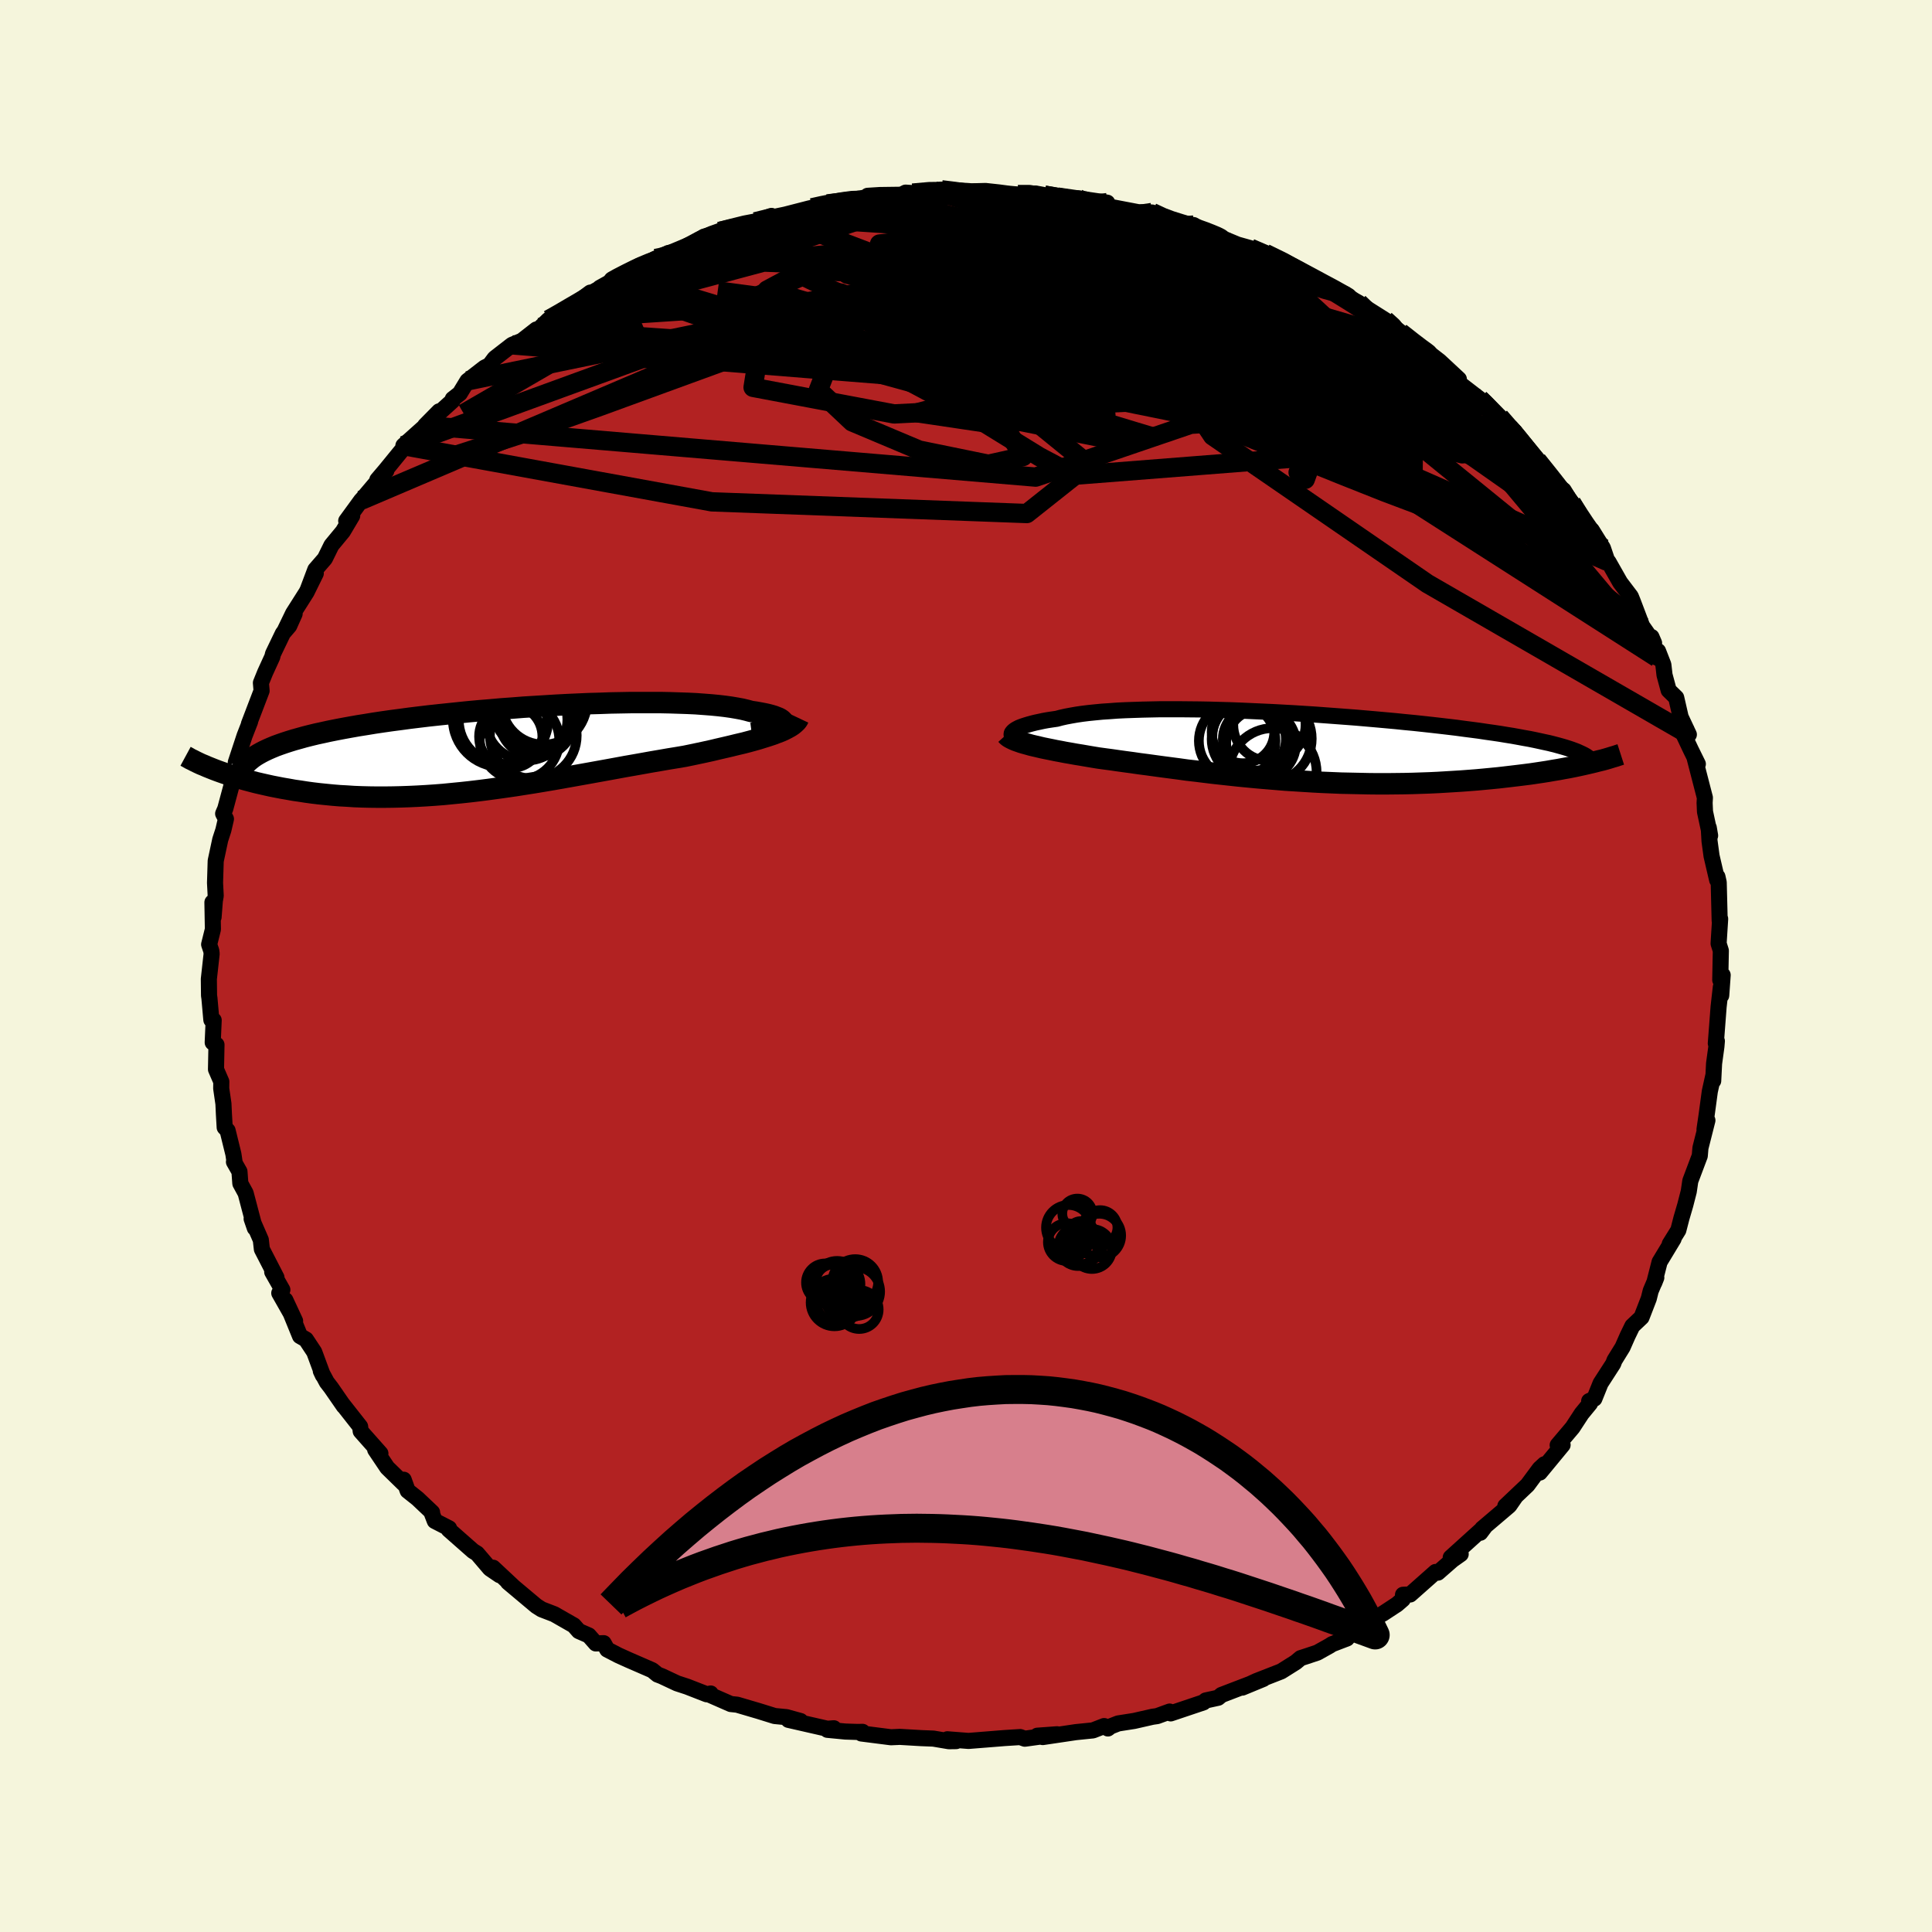 
  <svg viewBox="-100 -100 200 200" xmlns="http://www.w3.org/2000/svg" width="500" height="500" id="face-svg">
    <defs>
      <clipPath id="leftEyeClipPath">
        <polyline points="29.48,-2.56 29.55,-2.66 29.58,-2.76 29.56,-2.87 29.5,-2.97 29.4,-3.07 29.26,-3.17 29.08,-3.27 28.85,-3.36 28.59,-3.46 28.29,-3.55 27.95,-3.64 27.58,-3.72 27.16,-3.8 26.72,-3.88 26.24,-3.95 25.8,-4.07 25.3,-4.19 24.76,-4.29 24.17,-4.39 23.53,-4.48 22.84,-4.56 22.11,-4.63 21.33,-4.69 20.51,-4.75 19.66,-4.79 18.76,-4.82 17.83,-4.85 16.87,-4.87 15.88,-4.87 14.87,-4.87 13.82,-4.87 12.76,-4.85 11.68,-4.83 10.58,-4.79 9.47,-4.76 8.34,-4.71 7.21,-4.66 6.07,-4.6 4.93,-4.53 3.79,-4.46 2.65,-4.39 1.52,-4.3 0.39,-4.22 -0.73,-4.12 -1.83,-4.03 -2.93,-3.93 -4.01,-3.82 -5.07,-3.71 -6.12,-3.6 -7.14,-3.49 -8.14,-3.37 -9.12,-3.25 -10.08,-3.12 -11,-3 -11.91,-2.87 -12.78,-2.74 -13.63,-2.6 -14.45,-2.47 -15.24,-2.33 -16.01,-2.19 -16.74,-2.05 -17.44,-1.91 -18.12,-1.76 -18.77,-1.62 -19.39,-1.47 -19.98,-1.32 -20.55,-1.16 -21.09,-1.01 -21.61,-0.85 -22.1,-0.69 -22.56,-0.53 -23,-0.37 -23.41,-0.2 -23.8,-0.03 -24.16,0.14 -24.49,0.31 -24.81,0.49 -25.09,0.66 -25.35,0.84 -29.36,2.06 -28.99,2.2 -28.6,2.34 -28.2,2.48 -27.79,2.62 -27.36,2.76 -26.92,2.9 -26.46,3.03 -25.99,3.16 -25.5,3.29 -25,3.42 -24.48,3.54 -23.95,3.66 -23.41,3.78 -22.85,3.89 -22.28,4 -21.69,4.1 -21.08,4.21 -20.45,4.3 -19.81,4.4 -19.15,4.49 -18.48,4.57 -17.79,4.64 -17.08,4.71 -16.35,4.77 -15.61,4.81 -14.86,4.86 -14.08,4.89 -13.3,4.91 -12.5,4.92 -11.68,4.92 -10.85,4.91 -10.01,4.89 -9.15,4.86 -8.29,4.82 -7.41,4.77 -6.52,4.71 -5.62,4.64 -4.71,4.55 -3.79,4.46 -2.87,4.36 -1.94,4.25 -1,4.13 -0.05,4 0.89,3.87 1.85,3.73 2.8,3.58 3.76,3.43 4.72,3.27 5.67,3.11 6.63,2.94 7.59,2.77 8.54,2.6 9.49,2.43 10.43,2.26 11.37,2.09 12.3,1.92 13.22,1.75 14.14,1.59 15.04,1.43 15.93,1.27 16.81,1.12 17.67,0.97 18.53,0.83 19.36,0.69 20.09,0.54 20.8,0.39 21.5,0.24 22.18,0.09 22.85,-0.07 23.5,-0.22 24.14,-0.37 24.75,-0.52 25.35,-0.66 25.93,-0.81 26.48,-0.96 27.01,-1.11 27.52,-1.27 28,-1.42 28.45,-1.57" />
      </clipPath>
      <clipPath id="rightEyeClipPath">
        <polyline points="-27.93,-1.55 -27.83,-1.64 -27.69,-1.74 -27.53,-1.83 -27.34,-1.93 -27.12,-2.02 -26.87,-2.11 -26.59,-2.2 -26.29,-2.29 -25.96,-2.38 -25.6,-2.47 -25.22,-2.55 -24.81,-2.64 -24.37,-2.72 -23.91,-2.79 -23.42,-2.86 -22.97,-2.98 -22.48,-3.09 -21.95,-3.19 -21.38,-3.29 -20.77,-3.38 -20.12,-3.46 -19.43,-3.53 -18.7,-3.6 -17.94,-3.65 -17.14,-3.71 -16.31,-3.75 -15.45,-3.78 -14.55,-3.81 -13.63,-3.83 -12.68,-3.85 -11.71,-3.85 -10.71,-3.85 -9.7,-3.84 -8.66,-3.83 -7.61,-3.81 -6.55,-3.78 -5.47,-3.75 -4.39,-3.71 -3.29,-3.66 -2.19,-3.61 -1.09,-3.56 0.01,-3.5 1.11,-3.44 2.21,-3.37 3.3,-3.3 4.39,-3.22 5.47,-3.14 6.54,-3.06 7.59,-2.98 8.63,-2.89 9.66,-2.8 10.66,-2.71 11.65,-2.62 12.62,-2.52 13.57,-2.43 14.5,-2.33 15.41,-2.23 16.29,-2.13 17.15,-2.03 17.98,-1.93 18.79,-1.82 19.57,-1.72 20.33,-1.62 21.06,-1.51 21.77,-1.41 22.45,-1.31 23.11,-1.2 23.74,-1.1 24.35,-0.99 24.94,-0.88 25.51,-0.78 26.05,-0.67 26.56,-0.56 27.06,-0.45 27.53,-0.35 27.97,-0.24 28.39,-0.13 28.79,-0.02 29.17,0.09 31.45,1.8 31.01,1.9 30.55,2 30.07,2.1 29.57,2.2 29.06,2.29 28.53,2.39 27.98,2.48 27.41,2.58 26.83,2.67 26.23,2.76 25.62,2.85 24.99,2.93 24.34,3.01 23.67,3.09 22.99,3.17 22.29,3.25 21.57,3.32 20.84,3.39 20.08,3.46 19.31,3.52 18.52,3.58 17.71,3.63 16.89,3.68 16.05,3.73 15.2,3.77 14.33,3.8 13.45,3.83 12.56,3.85 11.65,3.86 10.74,3.87 9.81,3.87 8.88,3.86 7.94,3.84 6.99,3.82 6.04,3.8 5.08,3.76 4.12,3.72 3.16,3.67 2.19,3.61 1.23,3.55 0.27,3.49 -0.69,3.41 -1.65,3.33 -2.6,3.25 -3.55,3.16 -4.49,3.07 -5.42,2.97 -6.34,2.87 -7.25,2.77 -8.15,2.66 -9.04,2.55 -9.92,2.45 -10.78,2.33 -11.62,2.22 -12.46,2.11 -13.27,2 -14.07,1.89 -14.84,1.79 -15.6,1.68 -16.35,1.58 -17.07,1.48 -17.76,1.38 -18.44,1.29 -19.1,1.2 -19.71,1.1 -20.3,1 -20.88,0.9 -21.44,0.81 -21.99,0.71 -22.52,0.62 -23.03,0.52 -23.52,0.43 -24,0.33 -24.45,0.24 -24.89,0.15 -25.31,0.05 -25.7,-0.04 -26.08,-0.13 -26.43,-0.23" />
      </clipPath>
      <filter id="fuzzy">
        <feTurbulence id="turbulence" baseFrequency="0.05" numOctaves="3" type="noise" result="noise" />
        <feDisplacementMap in="SourceGraphic" in2="noise" scale="2" />
      </filter>
      <linearGradient id="rainbowGradient" x1="0%" y1="0%" x2="100%" y2="0%">
        <stop offset="0%" style="stop-color: rgb(233, 236, 239); stop-opacity: 1" />
        <stop offset="50%" style="stop-color: rgb(167, 133, 106); stop-opacity: 1" />
        <stop offset="100%" style="stop-color: rgb(154, 205, 50); stop-opacity: 1" />
      </linearGradient>
    </defs>
    <rect x="-100" y="-100" width="100%" height="100%" fill="rgb(245, 245, 220)" />
    <polyline id="faceContour" points="78.08,1.45 78.33,0.94 78.18,3.05 78.14,2.18 77.91,4.22 77.62,8.01 77.73,7.77 77.68,8.35 77.44,10.1 77.35,11.89 77.35,11.4 77,12.98 76.65,15.56 76.45,16.91 76.75,15.98 76.03,18.83 75.96,19.65 75.85,19.94 74.98,22.25 74.82,23.34 74.46,24.74 74.06,26.11 73.74,27.35 72.85,28.78 73.25,28.24 71.8,30.64 71.25,32.79 71.46,32.26 70.88,33.63 70.68,34.43 69.93,36.37 68.98,37.27 68.49,38.28 67.97,39.46 67.13,40.82 67,41.17 65.69,43.2 65.05,44.79 64.51,45.04 64.6,45.28 63.73,46.34 62.79,47.78 61.25,49.6 61.76,49.58 59.4,52.44 59.88,51.58 59.38,52.04 58.13,53.73 55.83,55.91 56.89,54.92 56.24,55.86 53.44,58.24 53.24,58.67 53.72,58.03 50.18,61.23 51.21,60.88 50.36,61.48 48.85,62.8 48.61,62.73 45.98,65.06 45.24,65.09 45.22,65.56 44.62,66.08 43.19,67.02 42.33,67.51 39.64,68.86 39.44,69.61 37.9,70.2 37.64,70.37 36.37,71.08 35.26,71.45 34.64,71.65 34.14,72.07 32.63,73.02 30.07,74.02 28.6,74.7 30.78,73.8 26.45,75.46 26.1,75.75 24.82,76.03 24.58,76.23 21.19,77.37 21.08,77.18 19.79,77.65 19.3,77.72 17.41,78.15 15.75,78.41 14.96,78.72 14.69,78.93 14.3,78.68 13.14,79.13 11.37,79.31 7.94,79.82 7.38,79.68 9.43,79.53 6.09,79.99 5.61,79.82 4.02,79.92 2.65,80.03 0.26,80.22 -1.93,80.05 -1.02,80.24 -1.77,80.25 -3.37,79.98 -4.64,79.93 -6.85,79.8 -7.77,79.84 -10.83,79.45 -10.71,79.28 -11.25,79.29 -12.48,79.25 -14.35,79.07 -13.68,78.91 -14.35,78.96 -18.38,78.04 -17.13,78.16 -18.58,77.76 -19.81,77.64 -21.45,77.13 -23.69,76.47 -24.35,76.4 -26.45,75.48 -26.43,75.31 -26.84,75.39 -28.87,74.6 -29.91,74.26 -31.51,73.51 -31.93,73.35 -32.48,72.9 -34.94,71.83 -35.98,71.36 -37.14,70.76 -37.51,70.1 -38.32,70.13 -39.05,69.3 -40.08,68.85 -40.6,68.26 -42.63,67.1 -43.93,66.6 -44.48,66.25 -47.41,63.79 -46.92,64.19 -48.95,62.29 -48.28,63.06 -49.28,62.38 -50.61,60.82 -51.03,60.56 -53.55,58.34 -53.51,58.21 -54.99,57.45 -55.28,56.7 -55.27,56.56 -56.77,55.14 -57.8,54.32 -58.21,53.18 -58.23,53.57 -59.91,51.93 -61.16,50.07 -60.62,50.46 -62.66,48.16 -62.72,47.68 -64.56,45.34 -64.41,45.56 -65.73,43.65 -66.17,43.08 -66.79,41.92 -66.58,42.37 -67.47,39.96 -68.33,38.66 -68.94,38.31 -70.46,34.58 -69.45,36.75 -71.09,33.86 -70.77,33.52 -71.82,31.67 -71.38,32.25 -72.89,29.32 -73,28.35 -73.95,26.17 -73.62,27.13 -74.57,23.52 -75.12,22.51 -75.21,21.28 -75.78,20.28 -75.7,20.4 -75.84,19.47 -76.44,17.03 -76.74,16.71 -76.82,15.34 -76.87,14.26 -77.1,12.68 -77.09,11.97 -77.64,10.7 -77.59,8.15 -77.98,7.92 -77.88,5.61 -78.12,5.58 -78.32,3.33 -78.36,3.06 -78.38,1.35 -78.09,-1.27 -78.13,-1.58 -78.35,-2.23 -77.96,-3.8 -78.01,-6.59 -77.89,-5.06 -77.76,-6.75 -77.67,-7.27 -77.74,-8.61 -77.67,-10.88 -77.2,-13.08 -76.88,-14.06 -76.61,-15.22 -76.9,-15.77 -76.68,-16.28 -75.55,-20.48 -75.21,-21.34 -75.59,-20.38 -75.59,-21.08 -74.68,-23.84 -74.11,-25.3 -74.23,-25.06 -72.92,-28.49 -72.99,-29.31 -72.56,-30.37 -71.81,-32.01 -71.74,-32.31 -70.71,-34.45 -70.06,-35.21 -69.5,-36.46 -70.53,-34.7 -69.66,-36.5 -68.27,-38.69 -67.31,-40.64 -68.12,-39.01 -67.36,-41.03 -66.37,-42.17 -65.69,-43.55 -64.5,-44.99 -63.54,-46.61 -64.16,-46.08 -62.6,-48.22 -62.61,-48.19 -60.01,-51.26 -60.94,-50.33 -60.09,-51.33 -58.06,-53.82 -58.24,-53.87 -55.95,-55.92 -54.54,-57.42 -55.99,-55.95 -53.15,-58.52 -53.13,-58.7 -52.4,-59.27 -51.61,-60.57 -49.84,-61.94 -49.32,-62.2 -48.79,-62.91 -47,-64.3 -45.98,-64.72 -44.48,-65.89 -44.45,-65.81 -44.03,-66.11 -43.2,-66.91 -42.37,-67.39 -41.3,-67.91 -38.89,-69.71 -39.39,-69.32 -35.68,-71.39 -37.9,-70.21 -36.52,-70.98 -33.82,-72.5 -34.89,-71.75 -32.12,-73.24 -32.37,-73.03 -30.81,-73.81 -29.5,-74.03 -27.12,-75.5 -25.05,-76.07 -25.5,-76.04 -24.81,-76.19 -21.81,-77.04 -20.14,-77.65 -20.07,-77.5 -17.87,-77.96 -19.66,-77.54 -16.24,-78.42 -15.93,-78.49 -14.78,-78.73 -14.35,-78.89 -11.85,-79.31 -9.65,-79.68 -10.18,-79.73 -8.91,-79.81 -6.68,-79.84 -6.25,-80.06 -5.52,-80.01 -3.3,-80.23 -2.54,-80.35 -2.58,-80.36 0.96,-80.03 0.87,-80.2 2.02,-80.23 3.4,-80.08 4.38,-79.95 5.37,-79.86 7.19,-79.91 7.18,-79.97 8.11,-79.8 12.73,-79.03 13.52,-78.98 11.55,-79.47 14.62,-79.02 14.6,-78.65 17.85,-78.03 19.26,-78 21,-77.24 20.28,-77.3 22.17,-76.86 23.57,-76.7 24.64,-76.06 24.47,-76.17 24.84,-76.04 28.71,-74.43 27.44,-74.87 29.43,-74.31 32.4,-73 30.97,-73.77 33.49,-72.62 33.32,-72.58 36.16,-71.2 35.98,-71.16 37.07,-70.64 40.65,-68.65 39.93,-68.99 39.43,-69.4 41.14,-68.29 43.39,-66.87 44.55,-65.95 44.43,-66.04 47.52,-63.65 47.43,-63.64 47.72,-63.47 47.87,-63.5 49.02,-62.61 51.02,-60.75 50.63,-60.66 53.17,-58.7 53.44,-58.47 54.65,-57.29 55.94,-55.76 56.8,-55.32 55.24,-56.83 57.48,-54.43 58.93,-52.35 59.12,-52.34 60.83,-50.37 60.58,-50.13 61.87,-49.25 62.68,-47.93 63.47,-46.6 64.64,-45.01 64.79,-44.57 64.79,-45.1 65.93,-43.27 66.4,-41.88 66.51,-41.83 67.72,-39.7 68.82,-38.25 69.03,-37.73 69.99,-35.2 71.23,-33.43 70.96,-34.06 71.54,-31.92 71.64,-32.6 72.19,-31.19 72.31,-30.13 72.74,-28.54 73.52,-27.78 73.98,-25.77 74.83,-23.96 74.35,-23.83 75.04,-22.37 75.76,-20.91 75.43,-21.52 76.49,-17.42 76.46,-16.89 76.5,-15.97 77.03,-13.5 76.89,-14.32 76.97,-12.93 77.18,-11.39 77.76,-8.9 77.79,-9.24 77.92,-8.65 78.02,-4.7 78.07,-4.88 77.94,-2.83 77.91,-2.32 78.14,-1.59 78.08,1.45 78.33,0.94" fill="rgb(178, 34, 34)" stroke="black" stroke-width="1.667" stroke-linejoin="round" filter="url(#fuzzy)" />
    <g transform="translate(32.81 -22.73)">
      <polyline id="rightCountour" points="-27.93,-1.55 -27.83,-1.64 -27.69,-1.74 -27.53,-1.83 -27.34,-1.93 -27.12,-2.02 -26.87,-2.11 -26.59,-2.2 -26.29,-2.29 -25.96,-2.38 -25.6,-2.47 -25.22,-2.55 -24.81,-2.64 -24.37,-2.72 -23.91,-2.79 -23.42,-2.86 -22.97,-2.98 -22.48,-3.09 -21.95,-3.19 -21.38,-3.29 -20.77,-3.38 -20.12,-3.46 -19.43,-3.53 -18.7,-3.6 -17.94,-3.65 -17.14,-3.71 -16.31,-3.75 -15.45,-3.78 -14.55,-3.81 -13.63,-3.83 -12.68,-3.85 -11.71,-3.85 -10.71,-3.85 -9.7,-3.84 -8.66,-3.83 -7.61,-3.81 -6.55,-3.78 -5.47,-3.75 -4.39,-3.71 -3.29,-3.66 -2.19,-3.61 -1.09,-3.56 0.01,-3.5 1.11,-3.44 2.21,-3.37 3.3,-3.3 4.39,-3.22 5.47,-3.14 6.54,-3.06 7.59,-2.98 8.63,-2.89 9.66,-2.8 10.66,-2.71 11.65,-2.62 12.62,-2.52 13.57,-2.43 14.5,-2.33 15.41,-2.23 16.29,-2.13 17.15,-2.03 17.98,-1.93 18.79,-1.82 19.57,-1.72 20.33,-1.62 21.06,-1.51 21.77,-1.41 22.45,-1.31 23.11,-1.2 23.74,-1.1 24.35,-0.99 24.94,-0.88 25.51,-0.78 26.05,-0.67 26.56,-0.56 27.06,-0.45 27.53,-0.35 27.97,-0.24 28.39,-0.13 28.79,-0.02 29.17,0.09 31.45,1.8 31.01,1.9 30.55,2 30.07,2.1 29.57,2.2 29.06,2.29 28.53,2.39 27.98,2.48 27.41,2.58 26.83,2.67 26.23,2.76 25.62,2.85 24.99,2.93 24.34,3.01 23.67,3.09 22.99,3.17 22.29,3.25 21.57,3.32 20.84,3.39 20.08,3.46 19.31,3.52 18.52,3.58 17.71,3.63 16.89,3.68 16.05,3.73 15.2,3.77 14.33,3.8 13.45,3.83 12.56,3.85 11.65,3.86 10.74,3.87 9.81,3.87 8.88,3.86 7.94,3.84 6.99,3.82 6.04,3.8 5.08,3.76 4.12,3.72 3.16,3.67 2.19,3.61 1.23,3.55 0.27,3.49 -0.69,3.41 -1.65,3.33 -2.6,3.25 -3.55,3.16 -4.49,3.07 -5.42,2.97 -6.34,2.87 -7.25,2.77 -8.15,2.66 -9.04,2.55 -9.92,2.45 -10.78,2.33 -11.62,2.22 -12.46,2.11 -13.27,2 -14.07,1.89 -14.84,1.79 -15.6,1.68 -16.35,1.58 -17.07,1.48 -17.76,1.38 -18.44,1.29 -19.1,1.2 -19.71,1.1 -20.3,1 -20.88,0.9 -21.44,0.81 -21.99,0.71 -22.52,0.62 -23.03,0.52 -23.52,0.43 -24,0.33 -24.45,0.24 -24.89,0.15 -25.31,0.05 -25.7,-0.04 -26.08,-0.13 -26.43,-0.23" fill="white" stroke="white" stroke-width="0" stroke-linejoin="round" filter="url(#fuzzy)" />
    </g>
    <g transform="translate(-48.48 -22.4)">
      <polyline id="leftCountour" points="29.48,-2.56 29.55,-2.66 29.58,-2.76 29.56,-2.87 29.5,-2.97 29.4,-3.07 29.26,-3.17 29.08,-3.27 28.85,-3.36 28.59,-3.46 28.29,-3.55 27.95,-3.64 27.58,-3.72 27.16,-3.8 26.72,-3.88 26.24,-3.95 25.8,-4.07 25.3,-4.19 24.76,-4.29 24.17,-4.39 23.53,-4.48 22.84,-4.56 22.11,-4.63 21.33,-4.69 20.51,-4.75 19.66,-4.79 18.76,-4.82 17.83,-4.85 16.87,-4.87 15.88,-4.87 14.87,-4.87 13.82,-4.87 12.76,-4.85 11.68,-4.83 10.58,-4.79 9.47,-4.76 8.34,-4.71 7.21,-4.66 6.07,-4.6 4.93,-4.53 3.79,-4.46 2.65,-4.39 1.52,-4.3 0.39,-4.22 -0.73,-4.12 -1.83,-4.03 -2.93,-3.93 -4.01,-3.82 -5.07,-3.71 -6.12,-3.6 -7.14,-3.49 -8.14,-3.37 -9.12,-3.25 -10.08,-3.12 -11,-3 -11.91,-2.87 -12.78,-2.74 -13.63,-2.6 -14.45,-2.47 -15.24,-2.33 -16.01,-2.19 -16.74,-2.05 -17.44,-1.91 -18.12,-1.76 -18.77,-1.62 -19.39,-1.47 -19.98,-1.32 -20.55,-1.16 -21.09,-1.01 -21.61,-0.85 -22.1,-0.69 -22.56,-0.53 -23,-0.37 -23.41,-0.2 -23.8,-0.03 -24.16,0.14 -24.49,0.31 -24.81,0.49 -25.09,0.66 -25.35,0.84 -29.36,2.06 -28.99,2.2 -28.6,2.34 -28.2,2.48 -27.79,2.62 -27.36,2.76 -26.92,2.9 -26.46,3.03 -25.99,3.16 -25.5,3.29 -25,3.42 -24.48,3.54 -23.95,3.66 -23.41,3.78 -22.85,3.89 -22.28,4 -21.69,4.1 -21.08,4.21 -20.45,4.3 -19.81,4.4 -19.15,4.49 -18.48,4.57 -17.79,4.64 -17.08,4.71 -16.35,4.77 -15.61,4.81 -14.86,4.86 -14.08,4.89 -13.3,4.91 -12.5,4.92 -11.68,4.92 -10.85,4.91 -10.01,4.89 -9.15,4.86 -8.29,4.82 -7.41,4.77 -6.52,4.71 -5.62,4.64 -4.71,4.55 -3.79,4.46 -2.87,4.36 -1.94,4.25 -1,4.13 -0.05,4 0.89,3.87 1.85,3.73 2.8,3.58 3.76,3.43 4.72,3.27 5.67,3.11 6.63,2.94 7.59,2.77 8.54,2.6 9.49,2.43 10.43,2.26 11.37,2.09 12.3,1.92 13.22,1.75 14.14,1.59 15.04,1.43 15.93,1.27 16.81,1.12 17.67,0.97 18.53,0.83 19.36,0.69 20.09,0.54 20.8,0.39 21.5,0.24 22.18,0.09 22.85,-0.07 23.5,-0.22 24.14,-0.37 24.75,-0.52 25.35,-0.66 25.93,-0.81 26.48,-0.96 27.01,-1.11 27.52,-1.27 28,-1.42 28.45,-1.57" fill="white" stroke="white" stroke-width="0" stroke-linejoin="round" filter="url(#fuzzy)" />
    </g>
    <g transform="translate(32.81 -22.73)">
      <polyline id="rightUpper" points="-27.56,-0.78 -27.71,-0.84 -27.83,-0.9 -27.94,-0.97 -28.01,-1.04 -28.07,-1.11 -28.09,-1.2 -28.09,-1.28 -28.07,-1.37 -28.01,-1.46 -27.93,-1.55 -27.83,-1.64 -27.69,-1.74 -27.53,-1.83 -27.34,-1.93 -27.12,-2.02 -26.87,-2.11 -26.59,-2.2 -26.29,-2.29 -25.96,-2.38 -25.6,-2.47 -25.22,-2.55 -24.81,-2.64 -24.37,-2.72 -23.91,-2.79 -23.42,-2.86 -22.97,-2.98 -22.48,-3.09 -21.95,-3.19 -21.38,-3.29 -20.77,-3.38 -20.12,-3.46 -19.43,-3.53 -18.7,-3.6 -17.94,-3.65 -17.14,-3.71 -16.31,-3.75 -15.45,-3.78 -14.55,-3.81 -13.63,-3.83 -12.68,-3.85 -11.71,-3.85 -10.71,-3.85 -9.7,-3.84 -8.66,-3.83 -7.61,-3.81 -6.55,-3.78 -5.47,-3.75 -4.39,-3.71 -3.29,-3.66 -2.19,-3.61 -1.09,-3.56 0.01,-3.5 1.11,-3.44 2.21,-3.37 3.3,-3.3 4.39,-3.22 5.47,-3.14 6.54,-3.06 7.59,-2.98 8.63,-2.89 9.66,-2.8 10.66,-2.71 11.65,-2.62 12.62,-2.52 13.57,-2.43 14.5,-2.33 15.41,-2.23 16.29,-2.13 17.15,-2.03 17.98,-1.93 18.79,-1.82 19.57,-1.72 20.33,-1.62 21.06,-1.51 21.77,-1.41 22.45,-1.31 23.11,-1.2 23.74,-1.1 24.35,-0.99 24.94,-0.88 25.51,-0.78 26.05,-0.67 26.56,-0.56 27.06,-0.45 27.53,-0.35 27.97,-0.24 28.39,-0.13 28.79,-0.02 29.17,0.09 29.52,0.2 29.85,0.31 30.15,0.42 30.44,0.53 30.7,0.65 30.94,0.76 31.16,0.87 31.36,0.98 31.53,1.1 31.69,1.21" fill="none" stroke="black" stroke-width="1.667" stroke-linejoin="round" filter="url(#fuzzy)" />
      <polyline id="rightLower" points="-28.64,-1.22 -28.54,-1.11 -28.41,-1 -28.25,-0.9 -28.06,-0.8 -27.85,-0.7 -27.61,-0.6 -27.35,-0.51 -27.07,-0.41 -26.76,-0.32 -26.43,-0.23 -26.08,-0.13 -25.7,-0.04 -25.31,0.05 -24.89,0.15 -24.45,0.24 -24,0.33 -23.52,0.43 -23.03,0.52 -22.52,0.62 -21.99,0.71 -21.44,0.81 -20.88,0.9 -20.3,1 -19.71,1.1 -19.1,1.2 -18.44,1.29 -17.76,1.38 -17.07,1.48 -16.35,1.58 -15.6,1.68 -14.84,1.79 -14.07,1.89 -13.27,2 -12.46,2.11 -11.62,2.22 -10.78,2.33 -9.92,2.45 -9.04,2.55 -8.15,2.66 -7.25,2.77 -6.34,2.87 -5.42,2.97 -4.49,3.07 -3.55,3.16 -2.6,3.25 -1.65,3.33 -0.69,3.41 0.27,3.49 1.23,3.55 2.19,3.61 3.16,3.67 4.12,3.72 5.08,3.76 6.04,3.8 6.99,3.82 7.94,3.84 8.88,3.86 9.81,3.87 10.74,3.87 11.65,3.86 12.56,3.85 13.45,3.83 14.33,3.8 15.2,3.77 16.05,3.73 16.89,3.68 17.71,3.63 18.52,3.58 19.31,3.52 20.08,3.46 20.84,3.39 21.57,3.32 22.29,3.25 22.99,3.17 23.67,3.09 24.34,3.01 24.99,2.93 25.62,2.85 26.23,2.76 26.83,2.67 27.41,2.58 27.98,2.48 28.53,2.39 29.06,2.29 29.57,2.2 30.07,2.1 30.55,2 31.01,1.9 31.45,1.8 31.88,1.7 32.29,1.6 32.68,1.5 33.06,1.41 33.42,1.31 33.76,1.21 34.08,1.11 34.39,1.02 34.69,0.92 34.97,0.83" fill="none" stroke="black" stroke-width="2.222" stroke-linejoin="round" filter="url(#fuzzy)" />
      <circle r="4.06" cx="-3.25" cy="-0.987" stroke="black" fill="none" stroke-width="1.0" filter="url(#fuzzy)" clip-path="url(#rightEyeClipPath)" /><circle r="3.264" cx="-2.96" cy="-0.757" stroke="black" fill="none" stroke-width="1.0" filter="url(#fuzzy)" clip-path="url(#rightEyeClipPath)" /><circle r="4.076" cx="-3.305" cy="-0.762" stroke="black" fill="none" stroke-width="1.0" filter="url(#fuzzy)" clip-path="url(#rightEyeClipPath)" /><circle r="3.62" cx="-2.27" cy="-0.267" stroke="black" fill="none" stroke-width="1.0" filter="url(#fuzzy)" clip-path="url(#rightEyeClipPath)" /><circle r="3.738" cx="-1.4" cy="-2.237" stroke="black" fill="none" stroke-width="1.0" filter="url(#fuzzy)" clip-path="url(#rightEyeClipPath)" /><circle r="3.24" cx="-4.14" cy="-1.502" stroke="black" fill="none" stroke-width="1.0" filter="url(#fuzzy)" clip-path="url(#rightEyeClipPath)" /><circle r="4.536" cx="-1.055" cy="2.643" stroke="black" fill="none" stroke-width="1.0" filter="url(#fuzzy)" clip-path="url(#rightEyeClipPath)" /><circle r="3.362" cx="-2.535" cy="-0.552" stroke="black" fill="none" stroke-width="1.0" filter="url(#fuzzy)" clip-path="url(#rightEyeClipPath)" /><circle r="4.496" cx="-1.515" cy="-0.802" stroke="black" fill="none" stroke-width="1.0" filter="url(#fuzzy)" clip-path="url(#rightEyeClipPath)" /><circle r="3.964" cx="-4.74" cy="-0.577" stroke="black" fill="none" stroke-width="1.0" filter="url(#fuzzy)" clip-path="url(#rightEyeClipPath)" />
      </g>
    <g transform="translate(-48.48 -22.4)">
      <polyline id="leftUpper" points="26.3,-1.68 26.82,-1.75 27.3,-1.82 27.73,-1.9 28.12,-1.98 28.46,-2.07 28.75,-2.16 29,-2.26 29.21,-2.36 29.37,-2.46 29.48,-2.56 29.55,-2.66 29.58,-2.76 29.56,-2.87 29.5,-2.97 29.4,-3.07 29.26,-3.17 29.08,-3.27 28.85,-3.36 28.59,-3.46 28.29,-3.55 27.95,-3.64 27.58,-3.72 27.16,-3.8 26.72,-3.88 26.24,-3.95 25.8,-4.07 25.3,-4.19 24.76,-4.29 24.17,-4.39 23.53,-4.48 22.84,-4.56 22.11,-4.63 21.33,-4.69 20.51,-4.75 19.66,-4.79 18.76,-4.82 17.83,-4.85 16.87,-4.87 15.88,-4.87 14.87,-4.87 13.82,-4.87 12.76,-4.85 11.68,-4.83 10.58,-4.79 9.47,-4.76 8.34,-4.71 7.21,-4.66 6.07,-4.6 4.93,-4.53 3.79,-4.46 2.65,-4.39 1.52,-4.3 0.39,-4.22 -0.73,-4.12 -1.83,-4.03 -2.93,-3.93 -4.01,-3.82 -5.07,-3.71 -6.12,-3.6 -7.14,-3.49 -8.14,-3.37 -9.12,-3.25 -10.08,-3.12 -11,-3 -11.91,-2.87 -12.78,-2.74 -13.63,-2.6 -14.45,-2.47 -15.24,-2.33 -16.01,-2.19 -16.74,-2.05 -17.44,-1.91 -18.12,-1.76 -18.77,-1.62 -19.39,-1.47 -19.98,-1.32 -20.55,-1.16 -21.09,-1.01 -21.61,-0.85 -22.1,-0.69 -22.56,-0.53 -23,-0.37 -23.41,-0.2 -23.8,-0.03 -24.16,0.14 -24.49,0.31 -24.81,0.49 -25.09,0.66 -25.35,0.84 -25.59,1.03 -25.81,1.21 -26,1.4 -26.17,1.59 -26.31,1.78 -26.44,1.98 -26.54,2.17 -26.63,2.37 -26.69,2.58 -26.73,2.78" fill="none" stroke="black" stroke-width="2.222" stroke-linejoin="round" filter="url(#fuzzy)" />
      <polyline id="leftLower" points="31.15,-3.27 31.06,-3.08 30.92,-2.9 30.73,-2.72 30.51,-2.54 30.25,-2.37 29.96,-2.21 29.63,-2.04 29.27,-1.88 28.87,-1.73 28.45,-1.57 28,-1.42 27.52,-1.27 27.01,-1.11 26.48,-0.96 25.93,-0.81 25.35,-0.66 24.75,-0.52 24.14,-0.37 23.5,-0.22 22.85,-0.07 22.18,0.09 21.5,0.24 20.8,0.39 20.09,0.54 19.36,0.69 18.53,0.83 17.67,0.97 16.81,1.12 15.93,1.27 15.04,1.43 14.14,1.59 13.22,1.75 12.3,1.92 11.37,2.09 10.43,2.26 9.49,2.43 8.54,2.6 7.59,2.77 6.63,2.94 5.67,3.11 4.72,3.27 3.76,3.43 2.8,3.58 1.85,3.73 0.89,3.87 -0.05,4 -1,4.13 -1.94,4.25 -2.87,4.36 -3.79,4.46 -4.71,4.55 -5.62,4.64 -6.52,4.71 -7.41,4.77 -8.29,4.82 -9.15,4.86 -10.01,4.89 -10.85,4.91 -11.68,4.92 -12.5,4.92 -13.3,4.91 -14.08,4.89 -14.86,4.86 -15.61,4.81 -16.35,4.77 -17.08,4.71 -17.79,4.64 -18.48,4.57 -19.15,4.49 -19.81,4.4 -20.45,4.3 -21.08,4.21 -21.69,4.1 -22.28,4 -22.85,3.89 -23.41,3.78 -23.95,3.66 -24.48,3.54 -25,3.42 -25.5,3.29 -25.99,3.16 -26.46,3.03 -26.92,2.9 -27.36,2.76 -27.79,2.62 -28.2,2.48 -28.6,2.34 -28.99,2.2 -29.36,2.06 -29.71,1.92 -30.06,1.78 -30.38,1.64 -30.7,1.51 -31,1.37 -31.29,1.23 -31.56,1.09 -31.83,0.96 -32.07,0.82 -32.31,0.69" fill="none" stroke="black" stroke-width="2.222" stroke-linejoin="round" filter="url(#fuzzy)" />
      <circle r="3.906" cx="4.044" cy="-3.155" stroke="black" fill="none" stroke-width="1.0" filter="url(#fuzzy)" clip-path="url(#leftEyeClipPath)" /><circle r="4.37" cx="3.894" cy="-4.295" stroke="black" fill="none" stroke-width="1.0" filter="url(#fuzzy)" clip-path="url(#leftEyeClipPath)" /><circle r="3.276" cx="1.349" cy="-1.36" stroke="black" fill="none" stroke-width="1.0" filter="url(#fuzzy)" clip-path="url(#leftEyeClipPath)" /><circle r="4.568" cx="0.539" cy="-3.1" stroke="black" fill="none" stroke-width="1.0" filter="url(#fuzzy)" clip-path="url(#leftEyeClipPath)" /><circle r="4.114" cx="2.259" cy="-0.985" stroke="black" fill="none" stroke-width="1.0" filter="url(#fuzzy)" clip-path="url(#leftEyeClipPath)" /><circle r="4.802" cx="4.469" cy="-5.055" stroke="black" fill="none" stroke-width="1.0" filter="url(#fuzzy)" clip-path="url(#leftEyeClipPath)" /><circle r="4.942" cx="0.299" cy="-3.165" stroke="black" fill="none" stroke-width="1.0" filter="url(#fuzzy)" clip-path="url(#leftEyeClipPath)" /><circle r="4.228" cx="2.984" cy="-3.1" stroke="black" fill="none" stroke-width="1.0" filter="url(#fuzzy)" clip-path="url(#leftEyeClipPath)" /><circle r="4.36" cx="4.764" cy="-4.88" stroke="black" fill="none" stroke-width="1.0" filter="url(#fuzzy)" clip-path="url(#leftEyeClipPath)" /><circle r="4.494" cx="3.689" cy="-1.47" stroke="black" fill="none" stroke-width="1.0" filter="url(#fuzzy)" clip-path="url(#leftEyeClipPath)" />
    </g>
    <g id="hairs">
      <polyline points="-2.54,-80.35 -1.54,-80.23 0.21,-79.99 2.08,-79.7 4.05,-79.32 6.17,-78.87 8.45,-78.34 10.87,-77.76 13.41,-77.13 16.04,-76.47 18.68,-75.81 21.27,-75.16 23.72,-74.55 26.01,-73.97 28.16,-73.39 30.22,-72.8 32.1,-72.27 33.62,-71.88 34.78,-71.63" fill="none" stroke="rgb(0, 0, 0)" stroke-width="2" stroke-linejoin="round" filter="url(#fuzzy)" /><polyline points="-15.93,-78.49 -14.94,-78.71 -13.82,-78.93 -12.7,-79.12 -11.8,-79.24 -11.18,-79.26 -10.83,-79.18 -10.74,-79.01 -10.91,-78.76 -11.37,-78.42 -12.14,-77.97 -13.25,-77.42 -14.73,-76.74 -16.63,-75.92 -19.02,-74.94 -21.96,-73.79 -25.47,-72.44 -29.54,-70.94 -34.09,-69.3 -39.07,-67.57" fill="none" stroke="rgb(0, 0, 0)" stroke-width="2" stroke-linejoin="round" filter="url(#fuzzy)" /><polyline points="62.68,-47.93 63.47,-46.69 64.08,-45.77 64.52,-45.14 64.85,-44.6 65.12,-44.08 65.34,-43.57 65.49,-43.11 65.51,-42.78 65.37,-42.63 65.03,-42.72 64.44,-43.11 63.57,-43.87 62.42,-45 61,-46.49 59.32,-48.32 57.37,-50.49 55.08,-53.03 52.41,-55.99 49.32,-59.44 45.71,-63.45" fill="none" stroke="rgb(0, 0, 0)" stroke-width="2" stroke-linejoin="round" filter="url(#fuzzy)" /><polyline points="43.39,-66.87 44.14,-66.19 44.63,-65.55 44.76,-64.99 44.39,-64.62 43.53,-64.4 42.27,-64.25 40.62,-64.1 38.55,-63.96 36.01,-63.86 32.92,-63.84 29.22,-63.95 24.85,-64.2 19.74,-64.6 13.88,-65.15 7.3,-65.83 0.05,-66.63 -7.83,-67.55 -16.36,-68.62 -25.7,-69.88" fill="none" stroke="rgb(0, 0, 0)" stroke-width="2" stroke-linejoin="round" filter="url(#fuzzy)" /><polyline points="-35.68,-71.39 -36.55,-70.94 -36.03,-71.23 -35.14,-71.69 -34.25,-72.13 -33.45,-72.5 -32.75,-72.79 -32.16,-73 -31.75,-73.1 -31.58,-73.06 -31.74,-72.84 -32.26,-72.41 -33.15,-71.78 -34.42,-70.95 -36.15,-69.87 -38.49,-68.5 -41.55,-66.75 -45.3,-64.6" fill="none" stroke="rgb(0, 0, 0)" stroke-width="2" stroke-linejoin="round" filter="url(#fuzzy)" /><polyline points="8.11,-79.8 11.2,-79.28 12.8,-78.95 14.16,-78.57 15.8,-78.05 17.77,-77.39 19.94,-76.65 22.15,-75.87 24.28,-75.09 26.31,-74.32 28.26,-73.55 30.11,-72.79 31.86,-72.07 33.47,-71.4 34.92,-70.82 36.15,-70.37 37.15,-70.05 37.89,-69.85 38.52,-69.68 39.33,-69.33" fill="none" stroke="rgb(0, 0, 0)" stroke-width="2" stroke-linejoin="round" filter="url(#fuzzy)" /><polyline points="-5.52,-80.01 -3.82,-80.16 -2.41,-80.18 -0.9,-80.12 0.74,-80.02 2.42,-79.89 4.07,-79.76 5.67,-79.63 7.18,-79.5 8.57,-79.39 9.78,-79.31 10.79,-79.25 11.57,-79.21 12.11,-79.19 12.35,-79.19 12.15,-79.22 11.28,-79.34 9.46,-79.6" fill="none" stroke="rgb(0, 0, 0)" stroke-width="2" stroke-linejoin="round" filter="url(#fuzzy)" /><polyline points="-14.35,-78.89 -12.07,-79.16 -10.05,-79.17 -7.99,-78.94 -5.66,-78.53 -3.02,-77.99 -0.1,-77.35 3.06,-76.6 6.44,-75.75 10.01,-74.8 13.73,-73.76 17.52,-72.68 21.35,-71.58 25.15,-70.5 28.9,-69.45 32.59,-68.43 36.22,-67.44 39.83,-66.39 43.54,-65.15" fill="none" stroke="rgb(0, 0, 0)" stroke-width="2" stroke-linejoin="round" filter="url(#fuzzy)" /><polyline points="-21.81,-77.04 -20.46,-77.37 -19.13,-77.42 -17.58,-77.38 -15.73,-77.29 -13.55,-77.18 -11.08,-77.03 -8.36,-76.85 -5.43,-76.62 -2.34,-76.33 0.87,-75.98 4.15,-75.57 7.46,-75.11 10.76,-74.64 14.02,-74.18 17.21,-73.74 20.31,-73.32 23.35,-72.91 26.35,-72.45 29.32,-71.95 32.08,-71.48 34.26,-71.24" fill="none" stroke="rgb(0, 0, 0)" stroke-width="2" stroke-linejoin="round" filter="url(#fuzzy)" /><polyline points="-25.5,-76.04 -24.07,-76.36 -22.08,-76.75 -20.11,-77.01 -18.21,-77.14 -16.29,-77.18 -14.24,-77.2 -12.04,-77.2 -9.67,-77.19 -7.15,-77.17 -4.52,-77.14 -1.81,-77.07 0.9,-76.99 3.59,-76.89 6.2,-76.78 8.73,-76.66 11.18,-76.53 13.53,-76.41 15.76,-76.27 17.84,-76.15 19.71,-76.03 21.35,-75.95 22.69,-75.95 23.61,-76.07" fill="none" stroke="rgb(0, 0, 0)" stroke-width="2" stroke-linejoin="round" filter="url(#fuzzy)" /><polyline points="5.37,-79.86 6.55,-79.86 7.44,-79.71 8.36,-79.43 9.08,-79.07 9.42,-78.67 9.39,-78.21 9.07,-77.66 8.5,-76.99 7.64,-76.21 6.42,-75.33 4.77,-74.35 2.65,-73.27 0.06,-72.1 -3,-70.83 -6.52,-69.44 -10.49,-67.94 -14.93,-66.3 -19.85,-64.51 -25.29,-62.53 -31.32,-60.33 -37.95,-57.91 -45.15,-55.35 -52.7,-52.91" fill="none" stroke="rgb(0, 0, 0)" stroke-width="2" stroke-linejoin="round" filter="url(#fuzzy)" /><polyline points="-25.5,-76.04 -24.29,-76.35 -22.88,-76.7 -21.88,-76.89 -21.37,-76.87 -21.29,-76.67 -21.54,-76.31 -22.08,-75.79 -22.93,-75.1 -24.12,-74.21 -25.69,-73.08 -27.69,-71.71 -30.18,-70.08 -33.24,-68.17 -36.89,-65.98 -41.17,-63.46 -46.19,-60.55 -52,-57.19" fill="none" stroke="rgb(0, 0, 0)" stroke-width="2" stroke-linejoin="round" filter="url(#fuzzy)" /><polyline points="19.26,-78 20.34,-77.5 21.19,-77.18 22.14,-76.88 23.1,-76.59 23.96,-76.31 24.72,-76.04 25.38,-75.78 25.93,-75.55 26.29,-75.37 26.4,-75.29 26.14,-75.33 25.42,-75.49 24.2,-75.8 22.46,-76.25 20.32,-76.83 17.92,-77.5 15.47,-78.22" fill="none" stroke="rgb(0, 0, 0)" stroke-width="2" stroke-linejoin="round" filter="url(#fuzzy)" /><polyline points="59.12,-52.34 60.21,-50.98 60.92,-50.08 61.58,-49.23 62.19,-48.4 62.67,-47.68 62.96,-47.17 63.04,-46.9 62.91,-46.86 62.58,-47.01 62.07,-47.35 61.38,-47.86 60.49,-48.58 59.38,-49.54 58,-50.83 56.24,-52.52 54.05,-54.71 51.35,-57.47 48.06,-60.83 44.08,-64.82" fill="none" stroke="rgb(0, 0, 0)" stroke-width="2" stroke-linejoin="round" filter="url(#fuzzy)" /><polyline points="-32.12,-73.24 -31.58,-73.35 -29.96,-73.83 -27.69,-74.5 -25.12,-75.21 -22.45,-75.88 -19.77,-76.48 -17.08,-77.04 -14.37,-77.57 -11.7,-78.07 -9.17,-78.51 -6.86,-78.9 -4.79,-79.26 -2.89,-79.6 -1.06,-79.89" fill="none" stroke="rgb(0, 0, 0)" stroke-width="2" stroke-linejoin="round" filter="url(#fuzzy)" /><polyline points="-43.2,-66.91 -42.19,-67.48 -40.84,-68.27 -39.4,-69.11 -38,-69.89 -36.68,-70.59 -35.42,-71.24 -34.18,-71.85 -32.92,-72.45 -31.67,-73.03 -30.44,-73.59 -29.25,-74.13 -28.15,-74.63 -27.17,-75.07 -26.39,-75.44 -25.86,-75.7 -25.62,-75.81 -25.71,-75.77 -26.16,-75.56 -27.01,-75.18 -28.27,-74.63 -29.88,-73.96 -31.91,-73.11" fill="none" stroke="rgb(0, 0, 0)" stroke-width="2" stroke-linejoin="round" filter="url(#fuzzy)" /><polyline points="-29.5,-74.03 -27.54,-75.08 -26.25,-75.64 -25.29,-75.98 -24.41,-76.23 -23.6,-76.42 -22.99,-76.51 -22.68,-76.47 -22.71,-76.29 -23.08,-75.96 -23.77,-75.49 -24.78,-74.88 -26.12,-74.11 -27.78,-73.19 -29.79,-72.12 -32.23,-70.89 -35.21,-69.44 -38.87,-67.7 -43.33,-65.58" fill="none" stroke="rgb(0, 0, 0)" stroke-width="2" stroke-linejoin="round" filter="url(#fuzzy)" /><polyline points="29.43,-74.31 31.15,-73.57 32.18,-73.12 33.27,-72.58 34.47,-71.97 35.69,-71.32 36.84,-70.7 37.87,-70.15 38.68,-69.7 39.24,-69.39 39.5,-69.23 39.47,-69.22 39.12,-69.37 38.41,-69.71 37.28,-70.29 35.69,-71.13 33.81,-72.16" fill="none" stroke="rgb(0, 0, 0)" stroke-width="2" stroke-linejoin="round" filter="url(#fuzzy)" /><polyline points="53.17,-58.7 53.72,-58.17 54.46,-57.41 55.07,-56.79 55.5,-56.31 55.82,-55.87 56.06,-55.42 56.21,-55 56.2,-54.68 55.99,-54.52 55.53,-54.54 54.81,-54.76 53.81,-55.19 52.5,-55.85 50.85,-56.77 48.84,-57.97 46.48,-59.45 43.78,-61.2 40.77,-63.19 37.45,-65.42 33.77,-67.92 29.64,-70.73 25.16,-73.87" fill="none" stroke="rgb(0, 0, 0)" stroke-width="2" stroke-linejoin="round" filter="url(#fuzzy)" /><polyline points="53.17,-58.7 53.76,-58.12 54.67,-57.19 55.54,-56.3 56.33,-55.46 57.12,-54.57 57.97,-53.58 58.85,-52.53 59.7,-51.5 60.47,-50.56 61.11,-49.77 61.62,-49.14 61.97,-48.68 62.14,-48.43 62.09,-48.44 61.82,-48.72 61.31,-49.31 60.59,-50.14 59.7,-51.17 58.67,-52.36 57.42,-53.81 55.73,-55.77" fill="none" stroke="rgb(0, 0, 0)" stroke-width="2" stroke-linejoin="round" filter="url(#fuzzy)" /><polyline points="62.68,-47.93 63.38,-46.73 63.72,-45.94 63.69,-45.49 63.38,-45.19 62.83,-44.94 62.04,-44.74 60.98,-44.61 59.64,-44.58 57.98,-44.7 55.94,-45.02 53.5,-45.58 50.62,-46.43 47.28,-47.58 43.45,-49.02 39.14,-50.73 34.35,-52.66 29.09,-54.8 23.37,-57.14 17.2,-59.72 10.58,-62.56 3.5,-65.72 -4,-69.27 -11.93,-73.23" fill="none" stroke="rgb(0, 0, 0)" stroke-width="2" stroke-linejoin="round" filter="url(#fuzzy)" /><polyline points="8.11,-79.8 11.27,-79.21 13.09,-78.7 14.8,-78.01 16.93,-77.05 19.54,-75.85 22.48,-74.48 25.56,-72.99 28.67,-71.42 31.75,-69.81 34.79,-68.18 37.79,-66.58 40.73,-65.01 43.61,-63.48 46.5,-61.9 49.48,-60.17 52.35,-58.43" fill="none" stroke="rgb(0, 0, 0)" stroke-width="2" stroke-linejoin="round" filter="url(#fuzzy)" /><polyline points="55.94,-55.76 56.3,-55.62 56.75,-55.12 57.58,-54.11 58.58,-52.88 59.57,-51.66 60.48,-50.54 61.29,-49.53 61.99,-48.63 62.57,-47.88 62.99,-47.32 63.2,-47.02 63.19,-47 62.94,-47.28 62.44,-47.86 61.68,-48.76 60.61,-50.07 59.21,-51.84 57.64,-53.91" fill="none" stroke="rgb(0, 0, 0)" stroke-width="2" stroke-linejoin="round" filter="url(#fuzzy)" /><polyline points="55.24,-56.83 56.98,-54.83 58.07,-53.46 58.73,-52.53 59.1,-51.89 59.22,-51.45 59.12,-51.16 58.77,-51.05 58.12,-51.15 57.14,-51.51 55.82,-52.15 54.15,-53.07 52.15,-54.23 49.82,-55.63 47.14,-57.27 44.09,-59.18 40.61,-61.4 36.64,-63.98 32.06,-66.99 26.72,-70.47 20.66,-74.5" fill="none" stroke="rgb(0, 0, 0)" stroke-width="2" stroke-linejoin="round" filter="url(#fuzzy)" /><polyline points="30.97,-73.77 32.75,-72.9 34.17,-72.12 35.59,-71.3 37.05,-70.43 38.5,-69.55 39.9,-68.68 41.21,-67.84 42.46,-67.02 43.65,-66.22 44.79,-65.44 45.81,-64.74 46.66,-64.15 47.29,-63.72 47.68,-63.47 47.84,-63.37 47.81,-63.41 47.58,-63.59 47.07,-63.96 46.19,-64.63 44.97,-65.59" fill="none" stroke="rgb(0, 0, 0)" stroke-width="2" stroke-linejoin="round" filter="url(#fuzzy)" /><polyline points="71.54,-31.92 25.97,-61.09 18.92,-70.03 14.55,-71.45 4.57,-70.68 -6.22,-69.48 -10.77,-67.94 -5.96,-65.7 5.96,-62.97 19.33,-60.94 28.93,-60.99 33.23,-63.29 34.76,-66.16 37.29,-67.06 42.83,-63.94 52.8,-54.31 71.54,-31.92" fill="none" stroke="rgb(0, 0, 0)" stroke-width="2" stroke-linejoin="round" filter="url(#fuzzy)" /><polyline points="-25.5,-76.04 19.88,-61.74 31.01,-61.3 36.29,-61.32 39.53,-60.9 42.17,-60 44.53,-58.78 45.61,-57.9 44.01,-58.09 39.08,-59.65 31.43,-62.35 22.71,-65.6 14.85,-68.78 9.19,-71.38 5.92,-73.19 4.09,-74.2 2.24,-74.51 -0.68,-74.18 -4.25,-73.21 -6.04,-71.7 -2.42,-70.09 9.15,-68.87 26.88,-67.23 44.99,-61.67 63.47,-46.6" fill="none" stroke="rgb(0, 0, 0)" stroke-width="2" stroke-linejoin="round" filter="url(#fuzzy)" /><polyline points="23.57,-76.7 5.12,-75.49 14.83,-66.89 31.83,-57.38 43.1,-51.8 46.54,-50.54 45.31,-51.62 43.1,-53.06 41.88,-54.07 41.63,-54.83 41.26,-55.85 39.79,-57.35 36.87,-59.13 32.71,-60.85 27.72,-62.35 22.49,-63.69 18.15,-64.86 16.6,-65.45 19.72,-64.71 27.83,-62.13 38.22,-58.04 45.57,-53.97 45.41,-52.18 42.04,-52.23 69.99,-35.2" fill="none" stroke="rgb(0, 0, 0)" stroke-width="2" stroke-linejoin="round" filter="url(#fuzzy)" /><polyline points="17.85,-78.03 25.23,-73.41 16.68,-72.13 6.25,-72.74 0.39,-73.14 -2.65,-72.76 -5.33,-72.16 -7.46,-71.98 -7.24,-72.25 -3.49,-72.5 3.22,-72.18 10.94,-71.1 17.67,-69.5 22.45,-67.81 25.54,-66.43 27.62,-65.61 28.76,-65.48 28.64,-65.9 27.77,-66.47 27.03,-67.47 24.44,-71.45 24.84,-76.04" fill="none" stroke="rgb(0, 0, 0)" stroke-width="2" stroke-linejoin="round" filter="url(#fuzzy)" /><polyline points="14.62,-79.02 6.59,-78.13 15.1,-73.96 22.63,-69.49 25.15,-66.31 24.42,-64.5 22.59,-63.8 21.15,-63.96 20.91,-64.7 21.62,-65.74 21.95,-66.94 20.36,-68.25 16.28,-69.53 10.75,-70.49 6.07,-70.78 4.58,-70.25 7.45,-69.14 13.93,-68.03 21.56,-67.52 27.27,-67.9 28.88,-69.04 27.07,-70.2 27.21,-69.28 39.23,-62.03 65.93,-43.27" fill="none" stroke="rgb(0, 0, 0)" stroke-width="2" stroke-linejoin="round" filter="url(#fuzzy)" /><polyline points="-29.5,-74.03 -32.03,-68.82 -16.98,-63.51 0.1,-58.82 10.46,-56.41 14.48,-57.04 14.01,-60.07 10.13,-64.14 3.92,-67.93 -3.06,-70.58 -9.03,-71.89 -12.47,-72.12 -12.3,-71.62 -8.2,-70.53 -0.99,-68.67 7.18,-65.81 13.31,-62.19 14.66,-58.72 10.22,-56.55 1.82,-56.25 -5.04,-57.27 -0.63,-58.42 25.12,-58.75 55.94,-55.76" fill="none" stroke="rgb(0, 0, 0)" stroke-width="2" stroke-linejoin="round" filter="url(#fuzzy)" /><polyline points="-15.93,-78.49 11.06,-74.15 24.95,-66.37 26.61,-61.82 23.24,-61.54 18.83,-63.93 13.82,-67.02 7.94,-69.31 2.06,-70 -1.95,-69.03 -2.51,-67.1 0.38,-65.34 4.88,-64.67 8.55,-65.09 10.54,-65.36 12.99,-63.72 19.97,-59.2 33.13,-53.33 46.28,-51 46.36,-58.66 29.43,-74.31" fill="none" stroke="rgb(0, 0, 0)" stroke-width="2" stroke-linejoin="round" filter="url(#fuzzy)" /><polyline points="59.12,-52.34 15.39,-61.15 16.55,-66.33 19.21,-69.73 17.8,-70.57 14.65,-68.65 11,-65.09 6.88,-61.6 3.06,-59.39 1.36,-58.63 3.56,-58.74 10.32,-58.93 20.94,-58.63 33.28,-57.74 44.28,-56.6 51.36,-55.78 52.45,-57.21 40.65,-68.65" fill="none" stroke="rgb(0, 0, 0)" stroke-width="2" stroke-linejoin="round" filter="url(#fuzzy)" /><polyline points="66.4,-41.88 41.67,-52.73 9.2,-61.24 -6.48,-64.9 -5.35,-65.83 2.59,-65.74 8.83,-65.34 11.03,-64.31 11.34,-62.11 11.94,-59.02 12.11,-56.44 9.33,-56.03 3.08,-58.53 -2.84,-63.13 -4.03,-68.01 -4.07,-70.86 -18.25,-68.45 -58.24,-53.87" fill="none" stroke="rgb(0, 0, 0)" stroke-width="2" stroke-linejoin="round" filter="url(#fuzzy)" /><polyline points="53.17,-58.7 -5.55,-65.54 -20.59,-69.97 -16.64,-72.09 -4.78,-71.4 8.48,-68.55 18.36,-65.13 22.58,-62.65 22.01,-61.77 19.5,-62.23 17.68,-63.25 17.58,-64.08 18.94,-64.23 21.64,-63.46 26.43,-61.65 33.94,-59.05 42.68,-56.6 48.64,-55.95 47.96,-58.36 38.99,-64.11 11.55,-79.47" fill="none" stroke="rgb(0, 0, 0)" stroke-width="2" stroke-linejoin="round" filter="url(#fuzzy)" /><polyline points="-43.2,-66.91 -2.08,-69.63 5.15,-73.04 6.62,-74.68 6.27,-74.48 6.48,-72.79 9.16,-70.32 14.12,-68.03 19.82,-66.66 24.75,-66.24 27.94,-66.26 28.55,-66.23 25.62,-66.05 18.73,-65.91 9.11,-66.02 -0.23,-66.36 -6.23,-66.85 -8.64,-67.39 -10.76,-67.49 -13.58,-65.97 -2.83,-61.6 58.93,-52.35" fill="none" stroke="rgb(0, 0, 0)" stroke-width="2" stroke-linejoin="round" filter="url(#fuzzy)" /><polyline points="-44.03,-66.11 -17.59,-74.96 -9.32,-77.81 -5.6,-78 -3.4,-77.28 -2.53,-76.51 -1.79,-75.66 0.95,-74.23 7.05,-71.85 16.12,-68.71 26.24,-65.35 35.12,-62.28 40.92,-59.7 42.28,-57.71 37.91,-56.76 26.69,-57.64 8.99,-60.28 -12.42,-62.64 -33.1,-62.88 -36.52,-70.98" fill="none" stroke="rgb(0, 0, 0)" stroke-width="2" stroke-linejoin="round" filter="url(#fuzzy)" /><polyline points="-47,-64.3 12.28,-59.55 29.18,-58.23 30.09,-57.69 23.68,-58.84 17.33,-60.86 14.25,-63 13.23,-65.04 11.71,-66.8 8.45,-67.84 4.1,-67.69 0.04,-66.29 -2.96,-64.18 -5.22,-62.32 -7.63,-61.57 -10.82,-62.25 -14.63,-63.97 -18.55,-65.86 -22.27,-66.96 -25.52,-66.69 -26.26,-65.41 -19.38,-65.2 -3.07,-69.82 -6.68,-79.84" fill="none" stroke="rgb(0, 0, 0)" stroke-width="2" stroke-linejoin="round" filter="url(#fuzzy)" /><polyline points="7.19,-79.91 17.29,-58.4 -7.45,-57.15 -22.04,-59.9 -21.41,-63.83 -13.52,-67.98 -6.82,-71.31 -5.33,-73.22 -8.42,-73.86 -13.21,-73.76 -17.02,-73.38 -18.46,-72.74 -17.28,-71.61 -13.79,-69.93 -9.3,-68.12 -8.44,-67.1 -21.35,-66.81 -51.61,-60.57" fill="none" stroke="rgb(0, 0, 0)" stroke-width="2" stroke-linejoin="round" filter="url(#fuzzy)" /><polyline points="24.64,-76.06 22.62,-65.17 8.93,-64.44 7.31,-63.91 10.53,-62.37 11.97,-60.69 10.95,-59.59 9.68,-59.24 9.68,-59.42 10.56,-59.91 10.88,-60.64 9.78,-61.6 7.71,-62.7 5.94,-63.78 5.36,-64.65 5.77,-65.3 6.06,-65.83 5.29,-66.28 3.91,-66.34 4.12,-65.37 8.62,-62.91 17.51,-59.79 25.22,-58.68 26.34,-62.09 50.63,-60.66" fill="none" stroke="rgb(0, 0, 0)" stroke-width="2" stroke-linejoin="round" filter="url(#fuzzy)" /><polyline points="-35.68,-71.39 19.08,-54.84 14.76,-54.55 1.1,-57.28 -4.46,-60.26 -3.74,-62.79 -1.99,-64.44 -1.94,-65.33 -3.95,-66.36 -6.96,-68.43 -8.94,-71.57 -7.84,-74.63 -2.59,-75.99 7.89,-74.09 27.96,-66.47 63.47,-46.6" fill="none" stroke="rgb(0, 0, 0)" stroke-width="2" stroke-linejoin="round" filter="url(#fuzzy)" /><polyline points="-43.2,-66.91 -20.95,-72.87 -4.44,-72.2 7.74,-70.31 10.7,-68.65 5.1,-67.67 -4.33,-67.45 -12.86,-67.7 -18,-67.93 -19.27,-67.76 -16.91,-67.25 -11.45,-66.82 -4.06,-67.06 3.25,-68.36 8.25,-70.64 9.52,-73.24 6.57,-75.18 -0.43,-75.68 -8.95,-74.74 -8.22,-73.47 27.44,-74.87" fill="none" stroke="rgb(0, 0, 0)" stroke-width="2" stroke-linejoin="round" filter="url(#fuzzy)" /><polyline points="-3.3,-80.23 24.11,-72.31 31.03,-69.91 36.73,-65.16 42.81,-59.1 45.65,-54.79 42.84,-53.53 34.46,-54.73 22.52,-57.15 10.12,-59.67 0.62,-61.55 -3.5,-62.28 -1.62,-61.68 4.2,-60.14 9.25,-58.68 7.95,-58.57 -2.36,-60.49 -17.2,-63.89 -24.69,-67.97 -12.68,-73.32 19.26,-78" fill="none" stroke="rgb(0, 0, 0)" stroke-width="2" stroke-linejoin="round" filter="url(#fuzzy)" /><polyline points="27.44,-74.87 31.39,-66.88 17.08,-70.45 3.47,-72.51 -5.13,-70.86 -6.44,-66.47 -1.81,-60.96 3.94,-55.96 5.91,-52.74 2.32,-51.94 -4.86,-53.41 -11.79,-56.33 -15.28,-59.62 -14.22,-62.35 -9.5,-64.06 -2.89,-64.78 4.13,-64.87 10.69,-64.88 16.15,-65.28 19.55,-66.08 20.17,-66.25 19.8,-63.46 25.53,-54.88 47.77,-39.58 74.83,-23.96" fill="none" stroke="rgb(0, 0, 0)" stroke-width="2" stroke-linejoin="round" filter="url(#fuzzy)" /><polyline points="-58.24,-53.87 -26.31,-48.05 6.3,-46.84 12.69,-51.91 4.17,-58.84 -6.22,-64.53 -12.49,-68.03 -14.08,-69.54 -12.94,-69.66 -11.41,-69.01 -10.94,-68.11 -11.38,-67.34 -11.14,-66.89 -8.26,-66.76 -1.59,-66.75 8.38,-66.6 19.69,-66.08 29.34,-65.22 33.86,-64.43 29.79,-64.63 15.26,-66.97 -3.76,-71.86 5.37,-79.86" fill="none" stroke="rgb(0, 0, 0)" stroke-width="2" stroke-linejoin="round" filter="url(#fuzzy)" /><polyline points="-44.48,-65.89 -14.65,-63.83 -2.25,-61.02 -4.47,-62.89 -6.37,-65.7 -3.68,-67.45 1.32,-68.02 6.02,-67.88 9.53,-67.4 11.58,-66.81 11.57,-66.38 9.05,-66.31 4.84,-66.65 1.3,-67.19 1.22,-67.62 5.89,-67.69 13.95,-67.37 22.14,-66.95 27.53,-66.82 29.72,-67.14 30.8,-67.49 32.95,-66.5 39.15,-60.27 69.99,-35.2" fill="none" stroke="rgb(0, 0, 0)" stroke-width="2" stroke-linejoin="round" filter="url(#fuzzy)" /><polyline points="-55.99,-55.95 7.21,-50.61 23.27,-56.08 34.96,-56.75 45.15,-54.62 51.37,-53.02 52.74,-53.15 49.71,-54.72 43.45,-56.97 35.74,-59.12 28.6,-60.58 23.78,-61.11 22,-60.72 22.72,-59.7 24.38,-58.53 25.26,-57.86 24.54,-58.27 22.88,-59.92 21.79,-62.34 21.74,-64.77 21.14,-67.09 18.81,-70.22 19.5,-74.06 27.44,-74.87" fill="none" stroke="rgb(0, 0, 0)" stroke-width="2" stroke-linejoin="round" filter="url(#fuzzy)" /><polyline points="21,-77.24 4.41,-77.2 -4.69,-71.21 -5.8,-64.28 -2.57,-60.82 2.77,-61.29 9.31,-63.56 15.63,-65.3 19.39,-65.5 18.33,-64.61 11.75,-63.7 1.93,-63.25 -5.94,-62.72 -6.66,-60.93 0.21,-57.27 7.58,-52.73 11.22,-50.8 57.48,-54.43" fill="none" stroke="rgb(0, 0, 0)" stroke-width="2" stroke-linejoin="round" filter="url(#fuzzy)" /><polyline points="-62.6,-48.22 -20.79,-66.04 -0.99,-72.05 6.86,-72.63 14.5,-68.55 24.08,-61.67 32.04,-55.14 35.45,-51.29 35.12,-50.38 34.38,-51.1 36,-52.05 40.03,-52.79 43.95,-53.84 44.51,-55.92 39.71,-59.05 29.84,-62.39 17.88,-64.76 9.47,-65.41 10.4,-64.53 15.12,-64.3 -19.66,-77.54" fill="none" stroke="rgb(0, 0, 0)" stroke-width="2" stroke-linejoin="round" filter="url(#fuzzy)" />
    </g>
    
        <g id="pointNose">
          <g id="rightNose"><circle r="1.712" cx="12.084" cy="29.126" stroke="black" fill="none" stroke-width="1.0" filter="url(#fuzzy)" /><circle r="2.338" cx="10.62" cy="27.078" stroke="black" fill="none" stroke-width="1.0" filter="url(#fuzzy)" /><circle r="1.954" cx="10.432" cy="28.582" stroke="black" fill="none" stroke-width="1.0" filter="url(#fuzzy)" /><circle r="1.41" cx="11.924" cy="27.814" stroke="black" fill="none" stroke-width="1.0" filter="url(#fuzzy)" /><circle r="2.254" cx="13.808" cy="27.902" stroke="black" fill="none" stroke-width="1.0" filter="url(#fuzzy)" /><circle r="1.558" cx="11.528" cy="25.634" stroke="black" fill="none" stroke-width="1.0" filter="url(#fuzzy)" /><circle r="2.068" cx="13.036" cy="29.298" stroke="black" fill="none" stroke-width="1.0" filter="url(#fuzzy)" /><circle r="2.026" cx="11.604" cy="29.034" stroke="black" fill="none" stroke-width="1.0" filter="url(#fuzzy)" /><circle r="1.06" cx="13.124" cy="28.946" stroke="black" fill="none" stroke-width="1.0" filter="url(#fuzzy)" /><circle r="1.798" cx="13.876" cy="27.07" stroke="black" fill="none" stroke-width="1.0" filter="url(#fuzzy)" /></g>
          <g id="leftNose"><circle r="1.814" cx="-13.596" cy="34.99" stroke="black" fill="none" stroke-width="1.0" filter="url(#fuzzy)" /><circle r="2.464" cx="-13.62" cy="34.834" stroke="black" fill="none" stroke-width="1.0" filter="url(#fuzzy)" /><circle r="1.984" cx="-12.532" cy="34.534" stroke="black" fill="none" stroke-width="1.0" filter="url(#fuzzy)" /><circle r="2.016" cx="-11.056" cy="35.562" stroke="black" fill="none" stroke-width="1.0" filter="url(#fuzzy)" /><circle r="2.522" cx="-11.412" cy="33.706" stroke="black" fill="none" stroke-width="1.0" filter="url(#fuzzy)" /><circle r="1.814" cx="-13.744" cy="32.714" stroke="black" fill="none" stroke-width="1.0" filter="url(#fuzzy)" /><circle r="2.414" cx="-13.34" cy="32.942" stroke="black" fill="none" stroke-width="1.0" filter="url(#fuzzy)" /><circle r="2.374" cx="-11.468" cy="32.718" stroke="black" fill="none" stroke-width="1.0" filter="url(#fuzzy)" /><circle r="1.98" cx="-14.584" cy="32.77" stroke="black" fill="none" stroke-width="1.0" filter="url(#fuzzy)" /><circle r="1.528" cx="-11.844" cy="34.822" stroke="black" fill="none" stroke-width="1.0" filter="url(#fuzzy)" /></g>
        </g>
      
    <g id="mouth">
      <polyline points="-36.75,66.09 -35.64,64.94 -34.55,63.82 -33.45,62.74 -32.36,61.69 -31.27,60.68 -30.18,59.69 -29.1,58.75 -28.02,57.83 -26.94,56.95 -25.87,56.1 -24.8,55.28 -23.74,54.49 -22.68,53.73 -21.62,53.01 -20.57,52.31 -19.52,51.65 -18.48,51.01 -17.44,50.4 -16.4,49.83 -15.37,49.28 -14.35,48.76 -13.33,48.27 -12.31,47.8 -11.3,47.37 -10.3,46.96 -9.3,46.57 -8.3,46.22 -7.31,45.89 -6.33,45.58 -5.35,45.31 -4.38,45.05 -3.41,44.82 -2.45,44.62 -1.5,44.44 -0.55,44.29 0.39,44.15 1.32,44.04 2.25,43.96 3.17,43.9 4.09,43.85 5,43.84 5.9,43.84 6.79,43.86 7.68,43.91 8.56,43.97 9.43,44.06 10.29,44.17 11.15,44.29 12,44.44 12.84,44.6 13.67,44.78 14.5,44.99 15.32,45.21 16.13,45.44 16.93,45.7 17.72,45.97 18.5,46.26 19.28,46.56 20.05,46.88 20.8,47.22 21.55,47.57 22.29,47.94 23.02,48.32 23.74,48.72 24.46,49.13 25.16,49.56 25.85,50 26.53,50.45 27.21,50.91 27.87,51.39 28.53,51.88 29.17,52.38 29.8,52.9 30.43,53.42 31.04,53.96 31.64,54.5 32.23,55.06 32.81,55.62 33.38,56.2 33.94,56.79 34.49,57.38 35.03,57.98 35.55,58.6 36.07,59.21 36.57,59.84 37.06,60.48 37.54,61.12 38.01,61.77 38.47,62.42 38.91,63.08 39.34,63.75 39.76,64.42 40.17,65.1 40.57,65.78 40.95,66.47 41.32,67.16 41.68,67.85 42.02,68.55 42.36,69.25 42.36,69.25 41.57,68.96 40.77,68.67 39.98,68.38 39.19,68.09 38.4,67.8 37.61,67.52 36.82,67.23 36.03,66.95 35.24,66.67 34.45,66.4 33.66,66.12 32.86,65.85 32.07,65.58 31.28,65.31 30.49,65.05 29.7,64.79 28.91,64.53 28.12,64.27 27.33,64.02 26.54,63.78 25.75,63.53 24.95,63.29 24.16,63.06 23.37,62.82 22.58,62.6 21.79,62.37 21,62.15 20.21,61.94 19.42,61.73 18.63,61.52 17.83,61.32 17.04,61.12 16.25,60.93 15.46,60.75 14.67,60.57 13.88,60.4 13.09,60.23 12.3,60.06 11.51,59.91 10.72,59.76 9.92,59.61 9.13,59.47 8.34,59.34 7.55,59.22 6.76,59.1 5.97,58.99 5.18,58.88 4.39,58.78 3.6,58.69 2.81,58.61 2.01,58.53 1.22,58.46 0.43,58.4 -0.36,58.35 -1.15,58.31 -1.94,58.27 -2.73,58.24 -3.52,58.22 -4.31,58.21 -5.1,58.2 -5.9,58.21 -6.69,58.22 -7.48,58.25 -8.27,58.28 -9.06,58.32 -9.85,58.37 -10.64,58.43 -11.43,58.5 -12.22,58.58 -13.02,58.67 -13.81,58.77 -14.6,58.88 -15.39,59 -16.18,59.13 -16.97,59.27 -17.76,59.42 -18.55,59.58 -19.34,59.75 -20.13,59.94 -20.93,60.13 -21.72,60.34 -22.51,60.55 -23.3,60.78 -24.09,61.02 -24.88,61.28 -25.67,61.54 -26.46,61.82 -27.25,62.1 -28.04,62.4 -28.84,62.72 -29.63,63.04 -30.42,63.38 -31.21,63.73 -32,64.09 -32.79,64.47 -33.58,64.86 -34.37,65.26 -35.16,65.68 -35.95,66.11" fill="rgb(215,127,140)" stroke="black" stroke-width="3" stroke-linejoin="round" filter="url(#fuzzy)" />
    </g>
  </svg>
  
